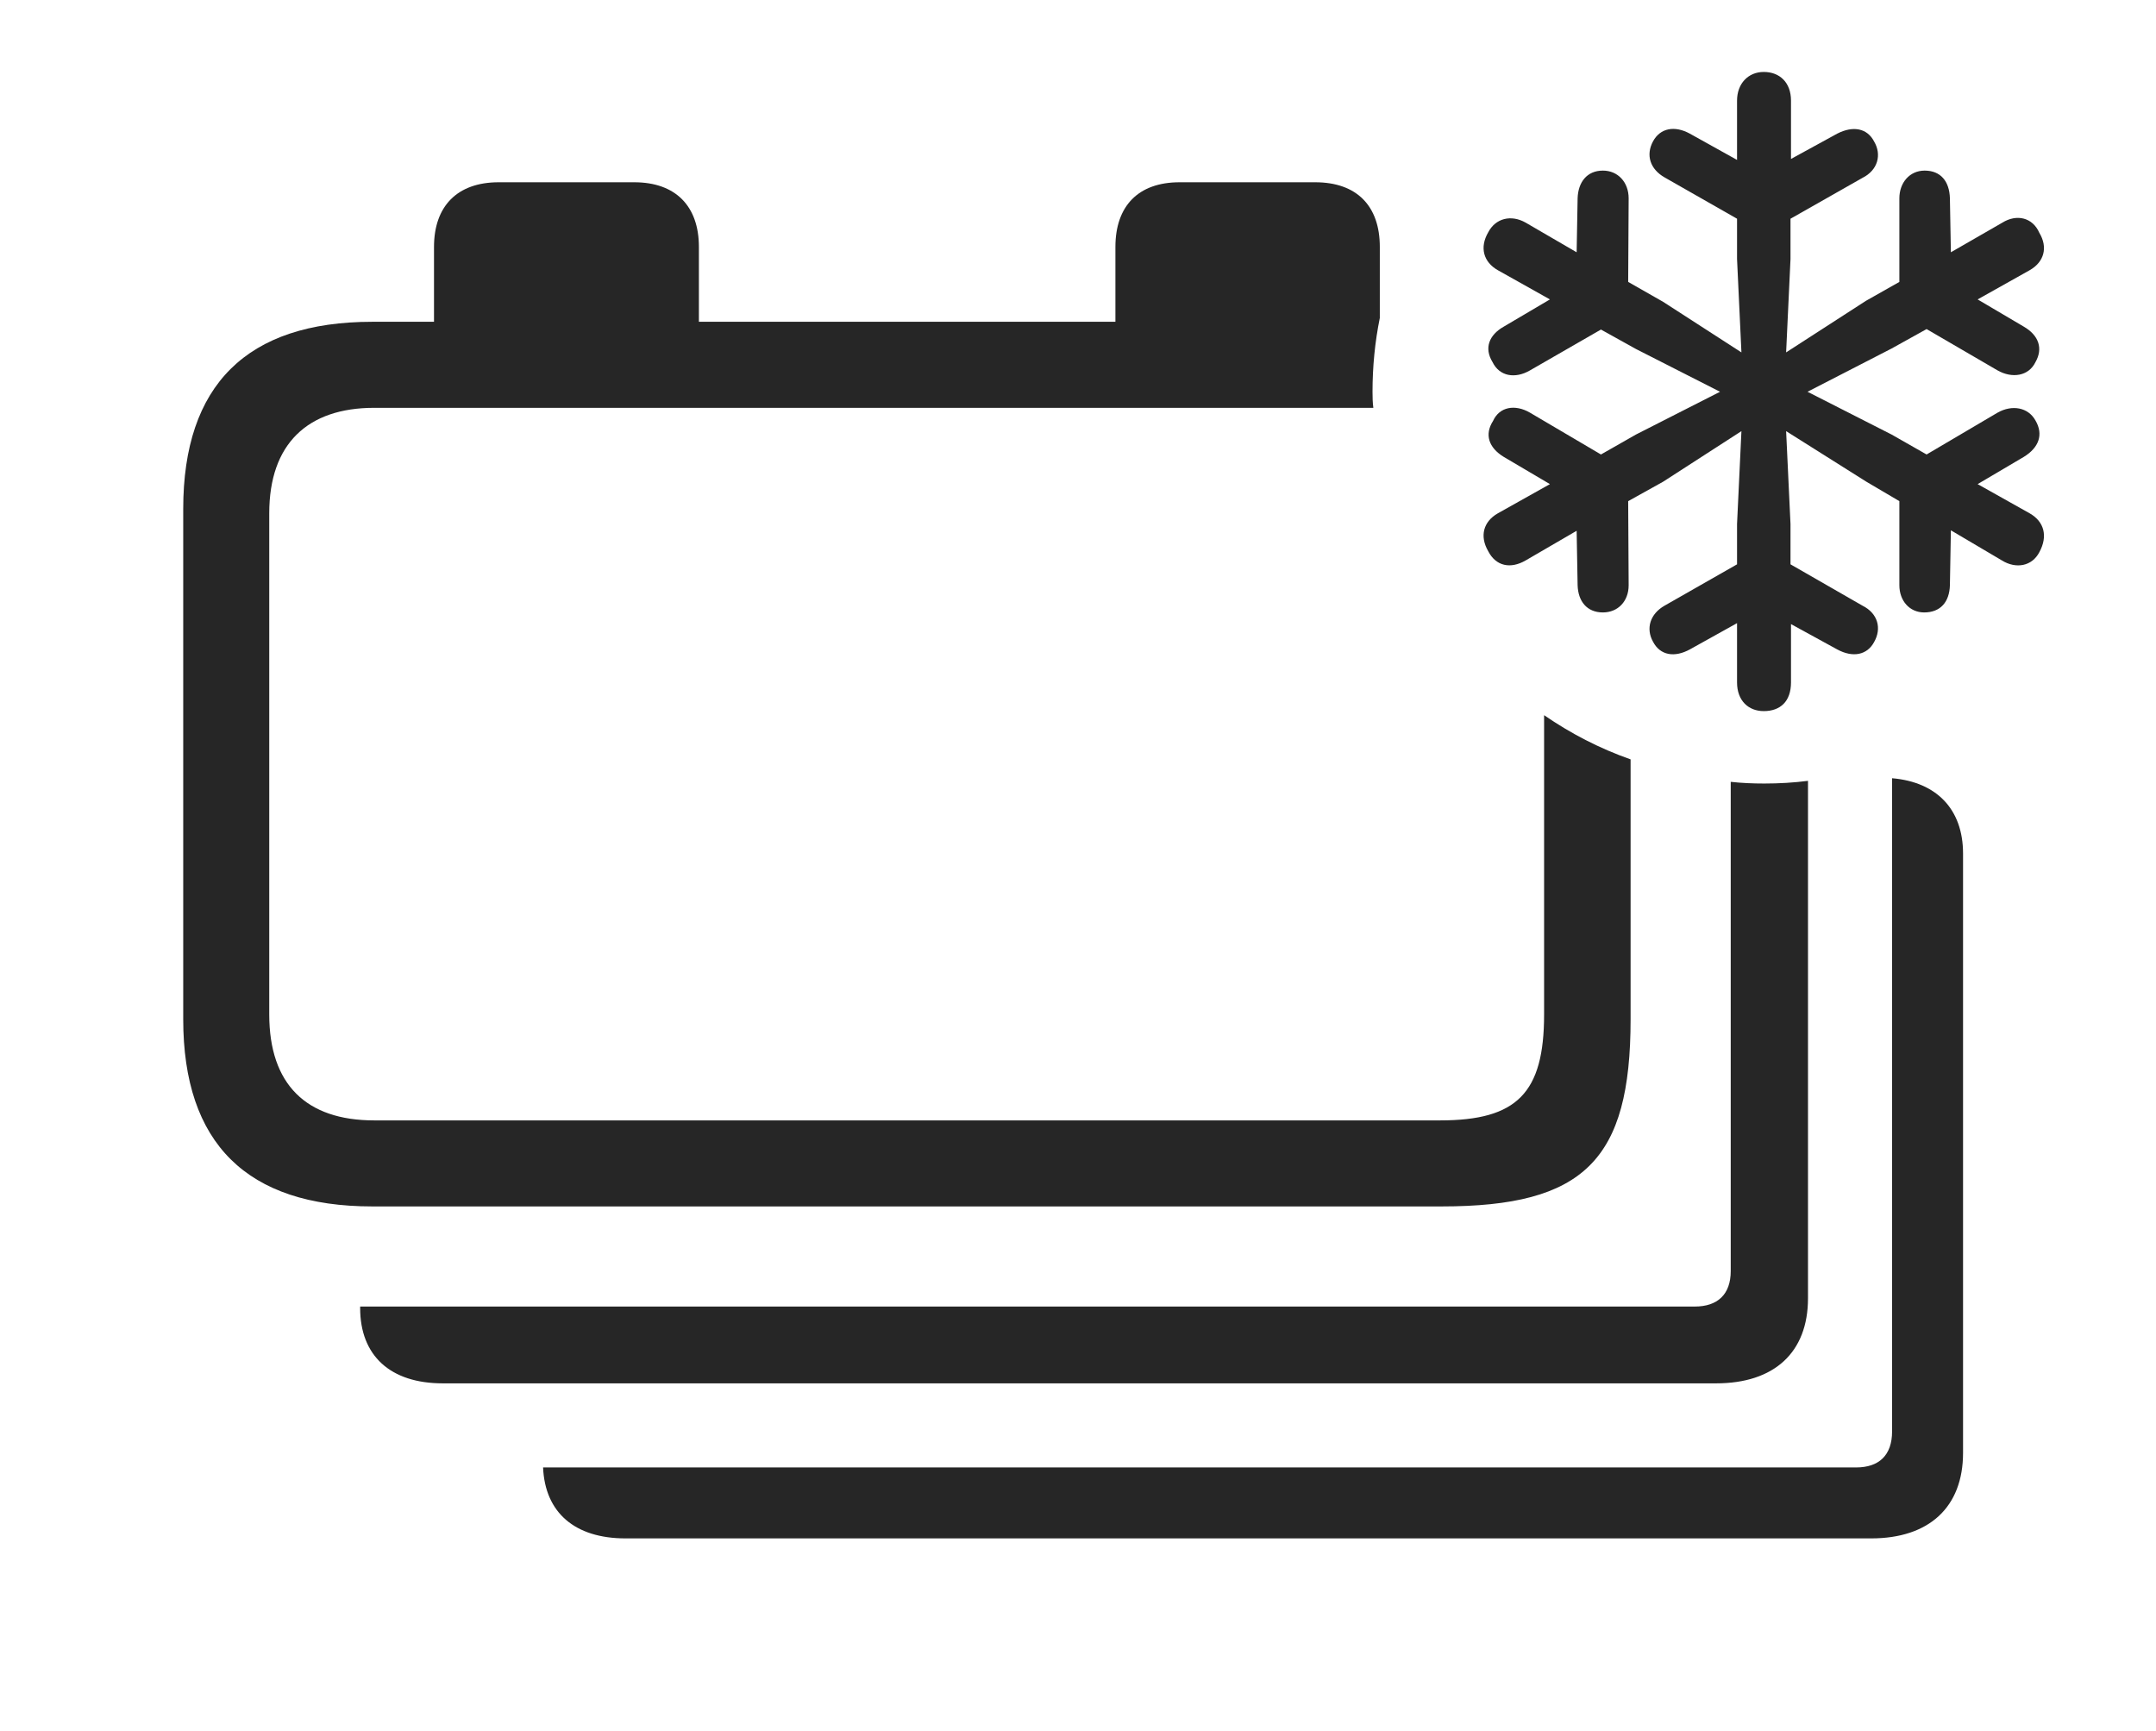 <?xml version="1.0" encoding="UTF-8"?>
<!--Generator: Apple Native CoreSVG 326-->
<!DOCTYPE svg
PUBLIC "-//W3C//DTD SVG 1.1//EN"
       "http://www.w3.org/Graphics/SVG/1.1/DTD/svg11.dtd">
<svg version="1.1" xmlns="http://www.w3.org/2000/svg" xmlns:xlink="http://www.w3.org/1999/xlink" viewBox="0 0 86.641 69.551">
 <g>
  <rect height="69.551" opacity="0" width="86.641" x="0" y="0"/>
  <path d="M78.887 34.297L78.887 58.379C78.887 60.566 77.519 61.816 75.195 61.816L25.137 61.816C23.1 61.816 21.901 60.779 21.824 58.965L74.59 58.965C75.508 58.965 76.035 58.477 76.035 57.52L76.035 31.271C77.834 31.424 78.887 32.526 78.887 34.297Z" fill="black" fill-opacity="0.85"/>
  <path d="M72.656 52.168C72.656 54.355 71.289 55.586 68.965 55.586L17.793 55.586C15.684 55.586 14.473 54.473 14.473 52.559L14.473 52.5L68.106 52.5C69.023 52.5 69.551 52.012 69.551 51.074L69.551 31.416C69.993 31.465 70.444 31.484 70.898 31.484C71.493 31.484 72.08 31.45 72.656 31.376Z" fill="black" fill-opacity="0.85"/>
  <path d="M28.086 9.922L28.086 12.93L44.824 12.93L44.824 9.922C44.824 8.281 45.742 7.324 47.402 7.324L52.852 7.324C54.531 7.324 55.449 8.281 55.449 9.922L55.449 12.777C55.254 13.737 55.156 14.729 55.156 15.742C55.156 15.96 55.161 16.176 55.189 16.387L15.039 16.387C12.363 16.387 10.82 17.832 10.82 20.625L10.82 40.762C10.82 43.574 12.305 45.02 15.039 45.02L57.871 45.02C60.957 45.02 62.051 43.926 62.051 40.762L62.051 28.737C63.119 29.473 64.284 30.077 65.527 30.513L65.527 40.957C65.527 46.621 63.652 48.477 57.93 48.477L14.961 48.477C9.922 48.477 7.363 45.938 7.363 40.957L7.363 20.449C7.363 15.469 9.922 12.93 14.961 12.93L17.441 12.93L17.441 9.922C17.441 8.281 18.379 7.324 20.039 7.324L25.488 7.324C27.148 7.324 28.086 8.281 28.086 9.922Z" fill="black" fill-opacity="0.85"/>
  <path d="M70.879 28.574C71.543 28.574 71.973 28.184 71.973 27.422L71.973 25.078L73.828 26.094C74.473 26.445 75.039 26.309 75.312 25.801C75.625 25.254 75.469 24.648 74.844 24.336L71.953 22.676L71.953 21.055L71.777 17.324L75 19.355L76.328 20.137L76.328 23.516C76.328 24.141 76.738 24.609 77.324 24.609C77.988 24.609 78.34 24.18 78.359 23.516L78.398 21.309L80.449 22.52C81.016 22.871 81.66 22.754 81.953 22.188C82.305 21.543 82.148 20.957 81.562 20.625L79.473 19.453L81.328 18.359C81.934 17.988 82.129 17.461 81.797 16.895C81.504 16.367 80.859 16.25 80.273 16.582L77.422 18.262L76.016 17.461L72.637 15.742L76.016 14.004L77.422 13.223L80.273 14.883C80.859 15.215 81.523 15.117 81.797 14.551C82.109 14.004 81.934 13.477 81.328 13.125L79.473 12.031L81.562 10.859C82.148 10.527 82.305 9.941 81.953 9.355C81.68 8.73 81.035 8.594 80.469 8.945L78.398 10.137L78.359 7.969C78.34 7.285 77.988 6.855 77.344 6.855C76.738 6.855 76.328 7.344 76.328 7.969L76.328 11.328L74.981 12.09L71.777 14.16L71.953 10.41L71.953 8.789L74.844 7.148C75.469 6.836 75.625 6.211 75.312 5.684C75.039 5.156 74.473 5.039 73.828 5.371L71.973 6.387L71.973 4.043C71.973 3.32 71.523 2.891 70.879 2.891C70.254 2.891 69.805 3.359 69.805 4.043L69.805 6.426L67.91 5.371C67.305 5.039 66.719 5.137 66.426 5.684C66.133 6.23 66.309 6.797 66.894 7.129L69.805 8.789L69.805 10.41L69.981 14.16L66.836 12.129L65.43 11.328L65.449 7.969C65.449 7.324 65.019 6.855 64.414 6.855C63.77 6.855 63.418 7.324 63.398 7.969L63.359 10.137L61.309 8.945C60.723 8.613 60.098 8.77 59.805 9.336C59.453 9.941 59.609 10.527 60.195 10.859L62.285 12.031L60.43 13.125C59.844 13.457 59.629 13.984 59.98 14.551C60.254 15.117 60.879 15.234 61.484 14.883L64.336 13.242L65.742 14.023L69.121 15.742L65.742 17.461L64.336 18.262L61.484 16.582C60.879 16.23 60.254 16.348 60 16.914C59.648 17.461 59.824 17.988 60.43 18.359L62.285 19.453L60.195 20.625C59.609 20.957 59.453 21.543 59.805 22.148C60.117 22.754 60.703 22.871 61.309 22.52L63.359 21.328L63.398 23.516C63.418 24.16 63.77 24.609 64.414 24.609C65.019 24.609 65.449 24.16 65.449 23.516L65.43 20.137L66.836 19.355L69.981 17.324L69.805 21.055L69.805 22.676L66.894 24.336C66.309 24.668 66.133 25.254 66.426 25.781C66.719 26.348 67.305 26.426 67.91 26.094L69.805 25.039L69.805 27.422C69.805 28.145 70.254 28.574 70.879 28.574Z" fill="black" fill-opacity="0.85"/>
 </g>
</svg>
